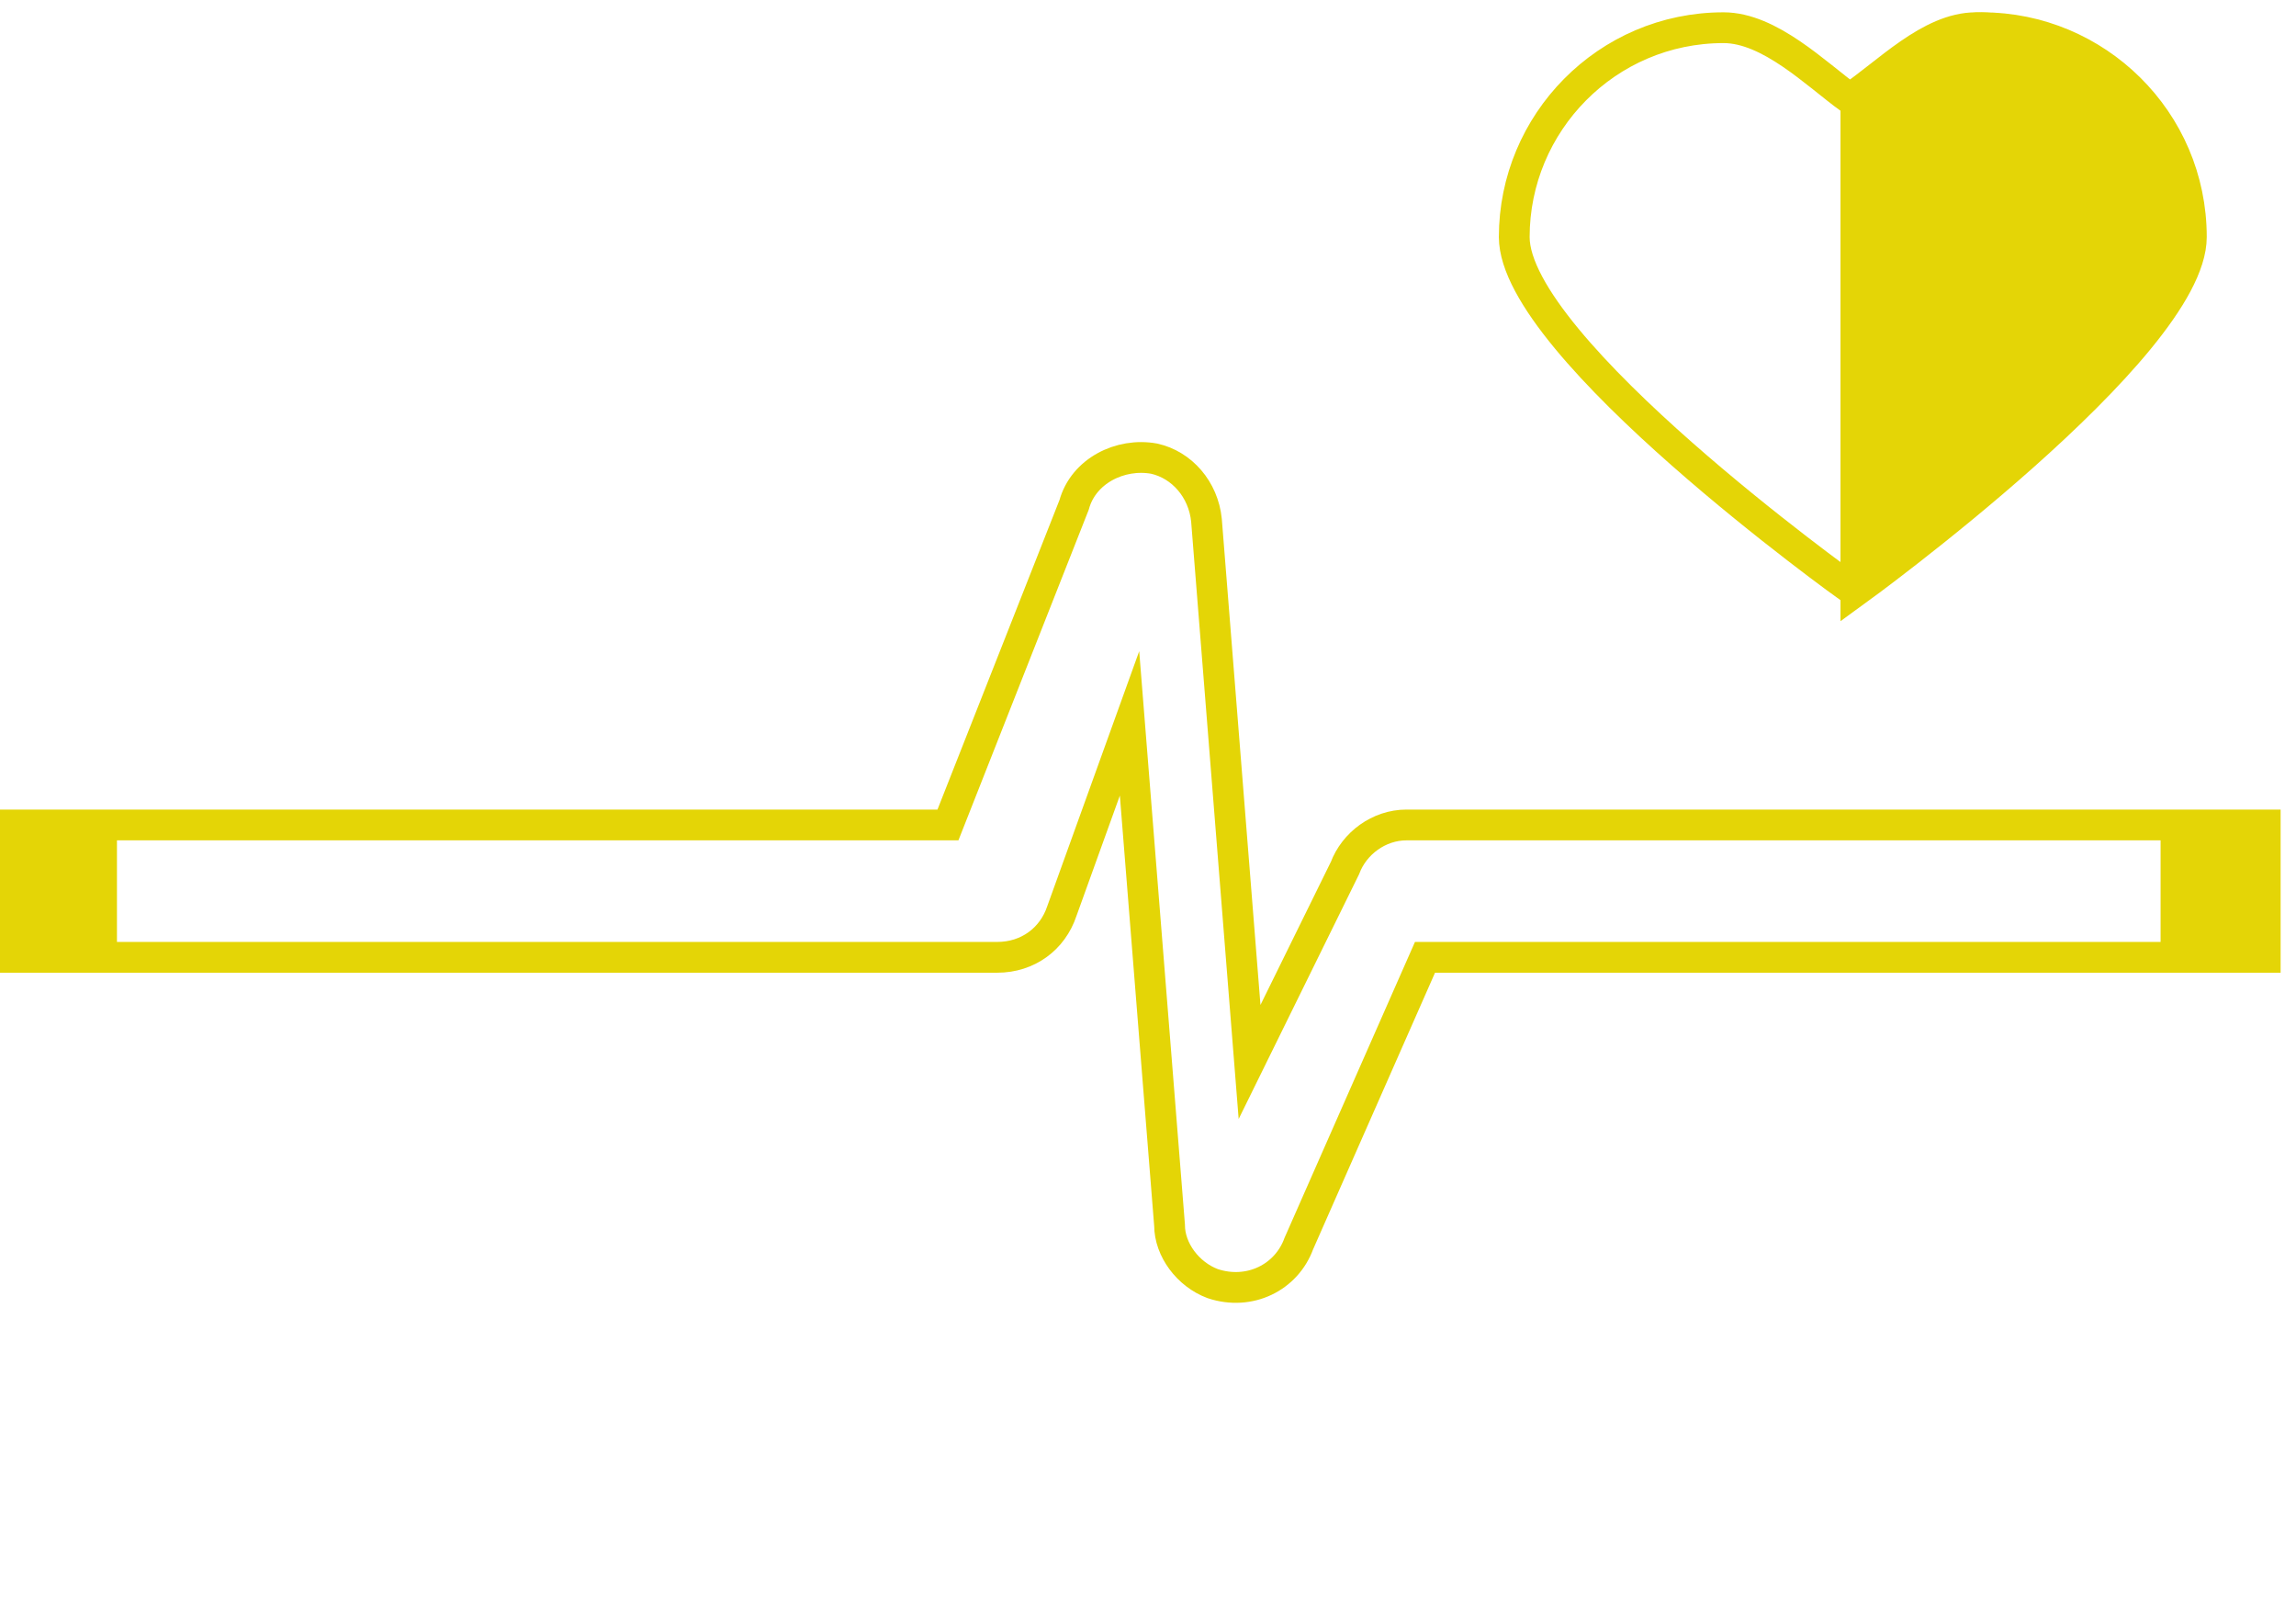 <?xml version="1.0" encoding="utf-8"?>
<!-- Generator: Adobe Illustrator 22.1.0, SVG Export Plug-In . SVG Version: 6.00 Build 0)  -->
<svg version="1.1" id="Layer_1" xmlns="http://www.w3.org/2000/svg" xmlns:xlink="http://www.w3.org/1999/xlink" x="0px" y="0px"
	 viewBox="0 0 74.6 52" style="enable-background:new 0 0 74.6 52;" xml:space="preserve">
<style type="text/css">.st0{fill:#E8ECEF;fill-opacity:0;}.st1{fill:none;}.st2{fill:#E4D506;}.st3{fill:none;stroke:#E4D506;stroke-linecap:round;stroke-miterlimit:10;}.st4{fill:#E4D506;}</style>
<title>ias_health-valid-unkn</title>
<rect class="st0" width="74.6" height="52"/>
<path class="st1" d="M71,7.6c0-3.8-3.1-6.8-6.8-6.8l0,0c-1.5,0-2.9,1.5-4.1,2.3C59,2.3,57.5,0.9,56,0.9c-3.8,0-6.8,3.1-6.8,6.8
	c0,0,0,0,0,0l0,0c0,3.6,10.9,11.5,10.9,11.5S71,11.2,71,7.6z"/>
<path class="st2" d="M60.3,19.2c0,0,10.9-7.9,10.9-11.5c0-3.8-3.1-6.8-6.8-6.8c0,0,0,0,0,0l0,0c-1.5,0-2.9,1.5-4.1,2.3L60.3,19.2z"
	/>
<path class="st1" d="M73.6,31H46.3l-4.1,9.3c-0.4,1.1-1.6,1.8-2.7,1.4c-0.9-0.3-1.5-1.1-1.5-2.1l-1.3-16.3l-2.2,6.1
	c-0.3,0.9-1.1,1.5-2.1,1.5h-32v-4.3h30.4L35,16.3c0.3-1.1,1.5-1.7,2.6-1.5c0.9,0.2,1.6,1,1.7,2l1.4,17.6l3.2-6.4
	c0.3-0.8,1.1-1.4,2-1.4h27.8V31z"/>
<g>
	<path class="st3" d="M71,7.7c0-3.8-3.1-6.8-6.8-6.8c0,0,0,0,0,0l0,0c-1.5,0-2.9,1.5-4.1,2.3c-1.1-0.8-2.6-2.3-4.1-2.3
		c-3.8,0-6.8,3.1-6.8,6.8c0,0,0,0,0,0l0,0c0,3.6,10.9,11.4,10.9,11.4S71,11.3,71,7.7z"/>
	<path class="st3" d="M60.3,19.2c0,0,10.9-7.9,10.9-11.5c0-3.8-3.1-6.8-6.8-6.8c0,0,0,0,0,0l0,0c-1.5,0-2.9,1.5-4.1,2.3L60.3,19.2z"
		/>
	<path class="st3" d="M73.6,31.1H46.3l-4.1,9.3c-0.4,1.1-1.6,1.7-2.8,1.3c-0.8-0.3-1.4-1.1-1.4-1.9l-1.3-16.3l-2.2,6.1
		c-0.3,0.9-1.1,1.5-2.1,1.5h-32v-4.3h30.4l4.1-10.4c0.3-1.1,1.5-1.7,2.6-1.5c0.9,0.2,1.6,1,1.7,2l1.4,17.6l3.1-6.3
		c0.3-0.8,1.1-1.4,2-1.4h27.9V31.1z"/>
	<rect class="st4" x="0.5" y="26.8" width="3.3" height="4.3"/>
	<rect class="st4" x="70.2" y="26.8" width="3.3" height="4.3"/>
</g>
</svg>
